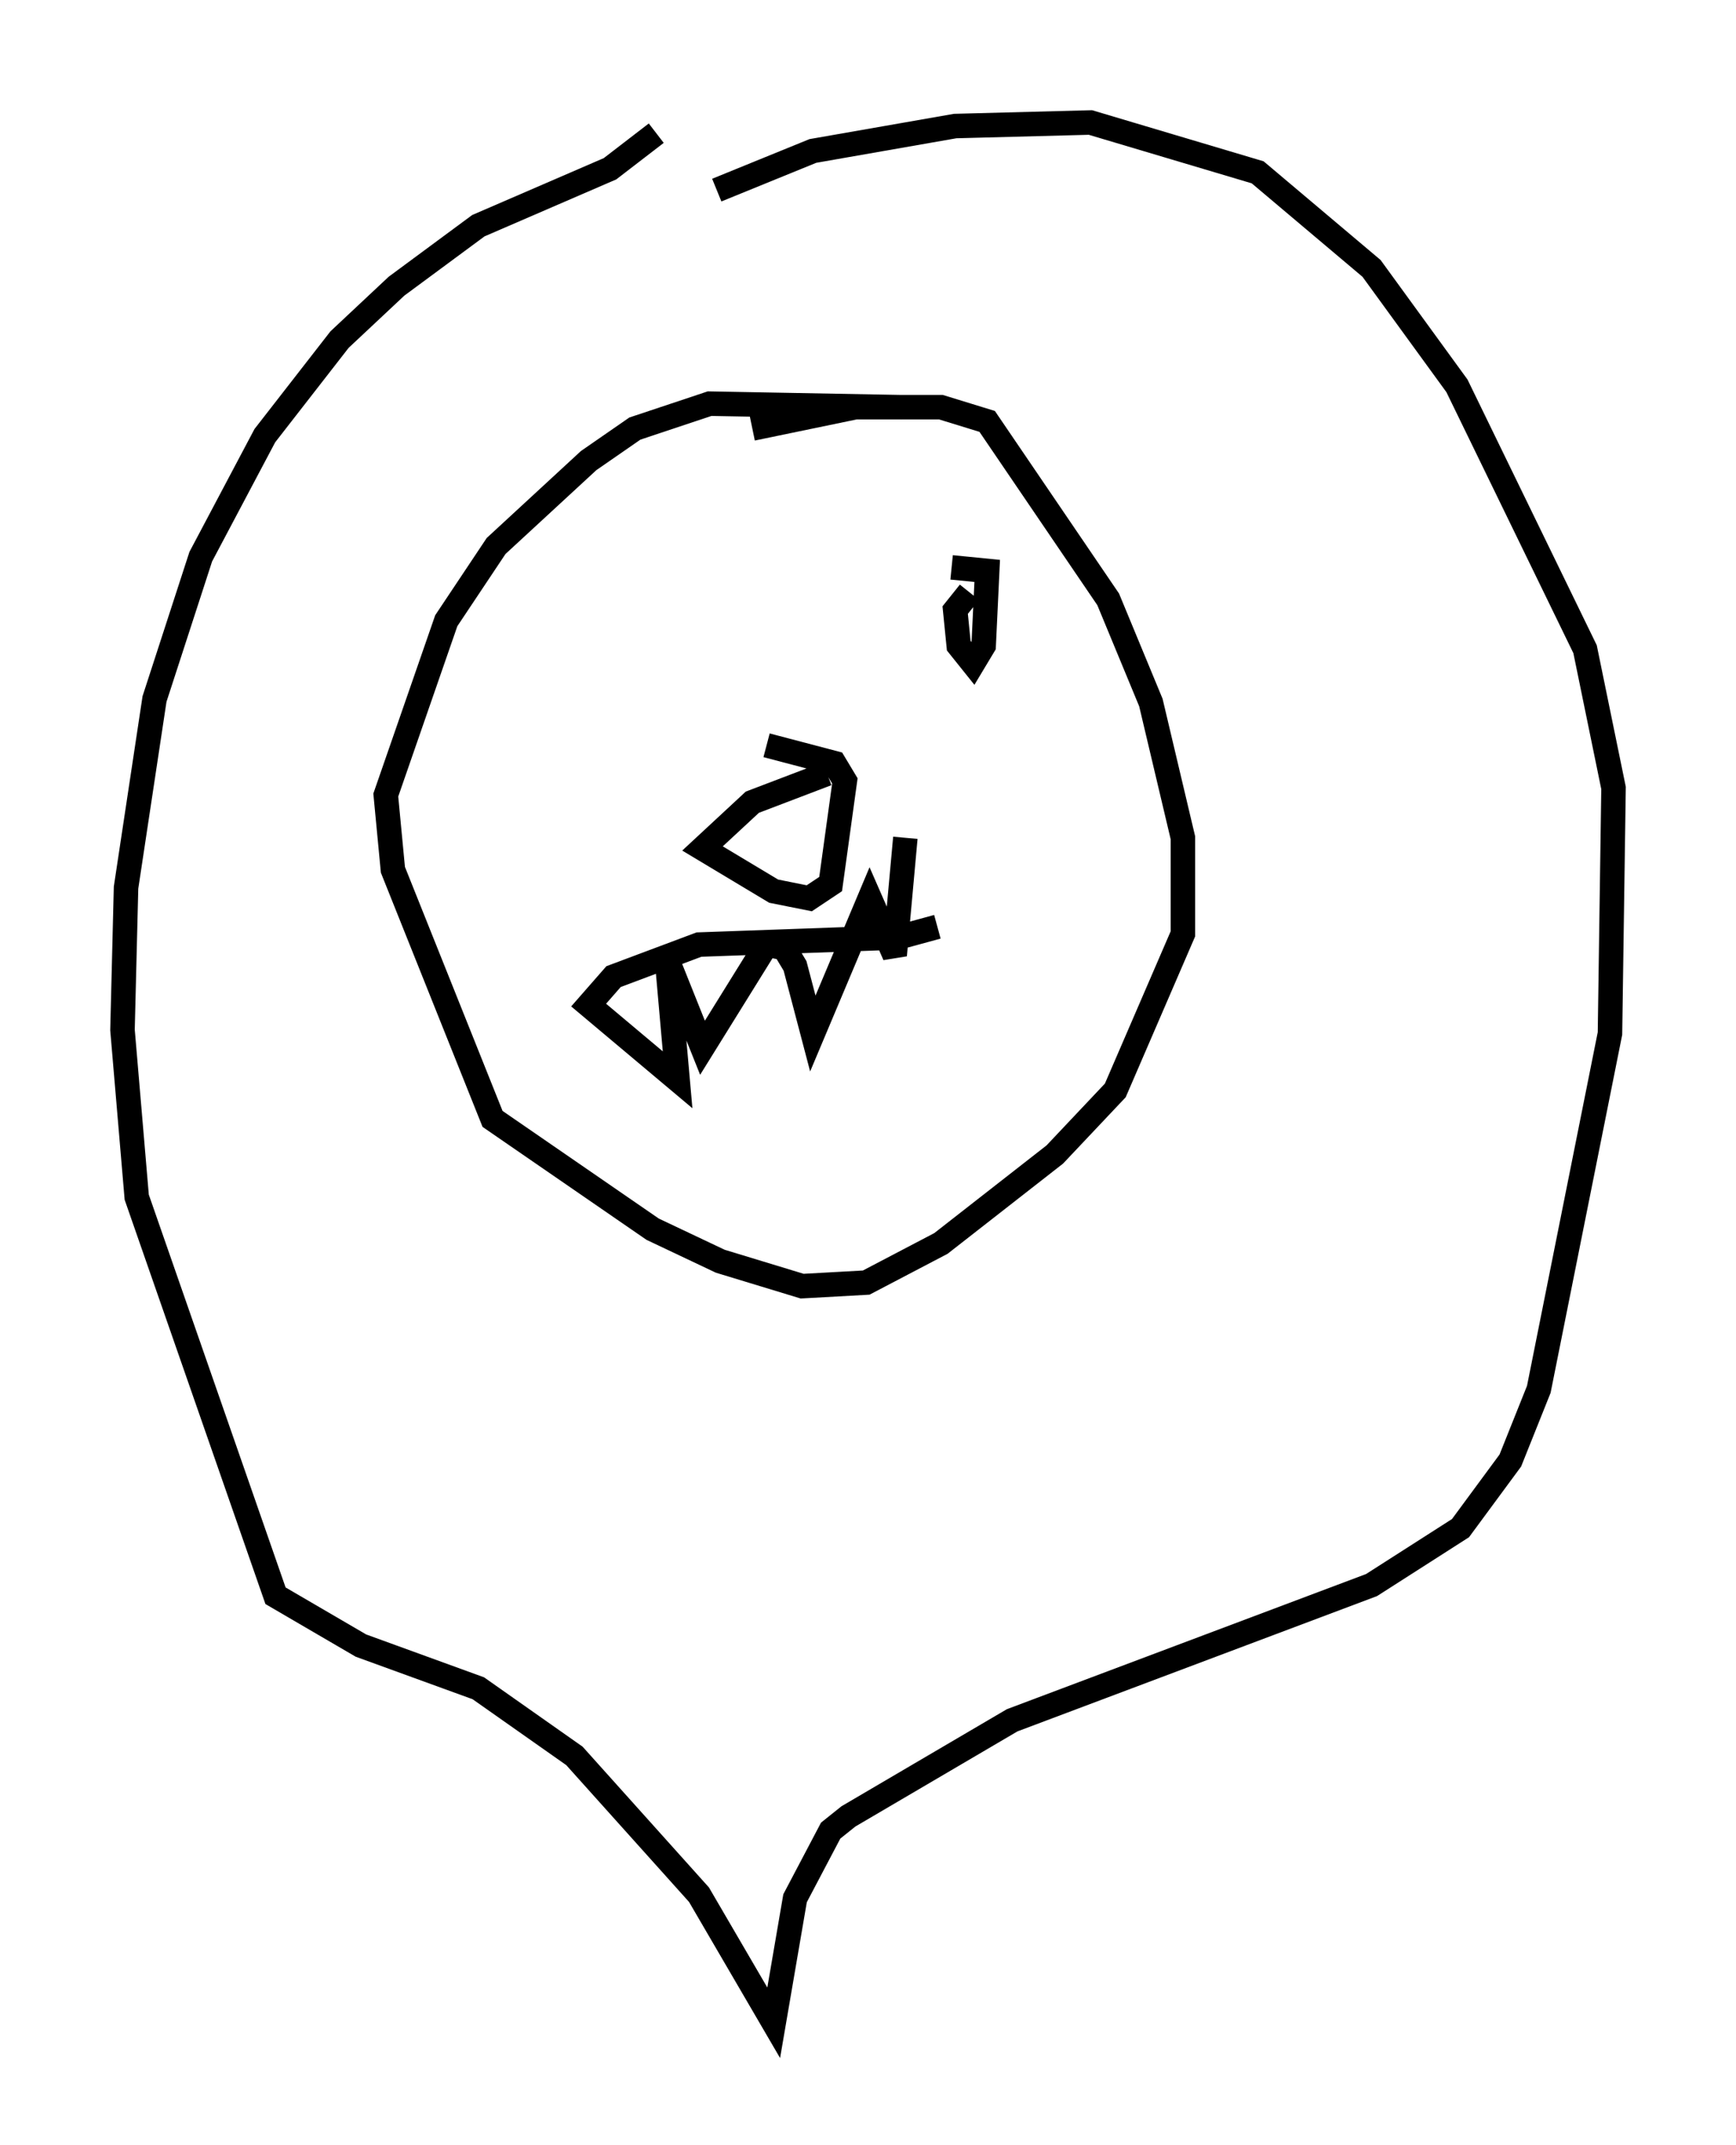 <?xml version="1.0" encoding="utf-8" ?>
<svg baseProfile="full" height="87.564" version="1.1" width="70.86" xmlns="http://www.w3.org/2000/svg" xmlns:ev="http://www.w3.org/2001/xml-events" xmlns:xlink="http://www.w3.org/1999/xlink"><defs /><rect fill="white" height="87.564" width="70.86" x="0" y="0" /><path d="M27.659, 8.922 m1.598, -1.162 l3.922, -1.598 5.81, -1.017 l5.52, -0.145 6.827, 2.034 l4.648, 3.922 3.486, 4.793 l5.229, 10.749 1.162, 5.665 l-0.145, 10.022 -2.905, 14.525 l-1.162, 2.905 -2.034, 2.76 l-3.631, 2.324 -14.67, 5.52 l-6.682, 3.922 -0.726, 0.581 l-1.453, 2.76 -0.872, 5.084 l-3.05, -5.229 -5.084, -5.665 l-3.922, -2.76 -4.793, -1.743 l-3.486, -2.034 -5.665, -16.268 l-0.581, -6.827 0.145, -5.81 l1.162, -7.698 1.888, -5.81 l2.615, -4.939 3.05, -3.922 l2.324, -2.179 3.341, -2.469 l5.374, -2.324 1.888, -1.453 m3.922, 12.056 l4.212, -0.872 3.486, 0.0 l1.888, 0.581 4.939, 7.263 l1.743, 4.212 1.307, 5.52 l0.0, 3.922 -2.76, 6.391 l-2.469, 2.615 -4.648, 3.631 l-3.05, 1.598 -2.615, 0.145 l-3.341, -1.017 -2.76, -1.307 l-6.536, -4.503 -4.067, -10.168 l-0.291, -3.05 2.469, -7.117 l2.034, -3.05 3.777, -3.486 l1.888, -1.307 3.05, -1.017 l7.844, 0.145 m-3.05, 14.961 l-3.05, 1.162 -2.034, 1.888 l2.905, 1.743 1.453, 0.291 l0.872, -0.581 0.581, -4.212 l-0.436, -0.726 -2.76, -0.726 m6.972, 7.408 l-1.598, 0.436 -8.134, 0.291 l-3.486, 1.307 -1.017, 1.162 l3.631, 3.05 -0.436, -4.939 l1.453, 3.631 2.615, -4.212 l0.726, 0.145 0.436, 0.726 l0.726, 2.76 2.324, -5.52 l1.017, 2.324 0.436, -4.793 m2.615, -10.022 l-0.581, 0.726 0.145, 1.453 l0.581, 0.726 0.436, -0.726 l0.145, -3.05 -1.453, -0.145 " fill="none" stroke="black" stroke-width="1" /></svg>